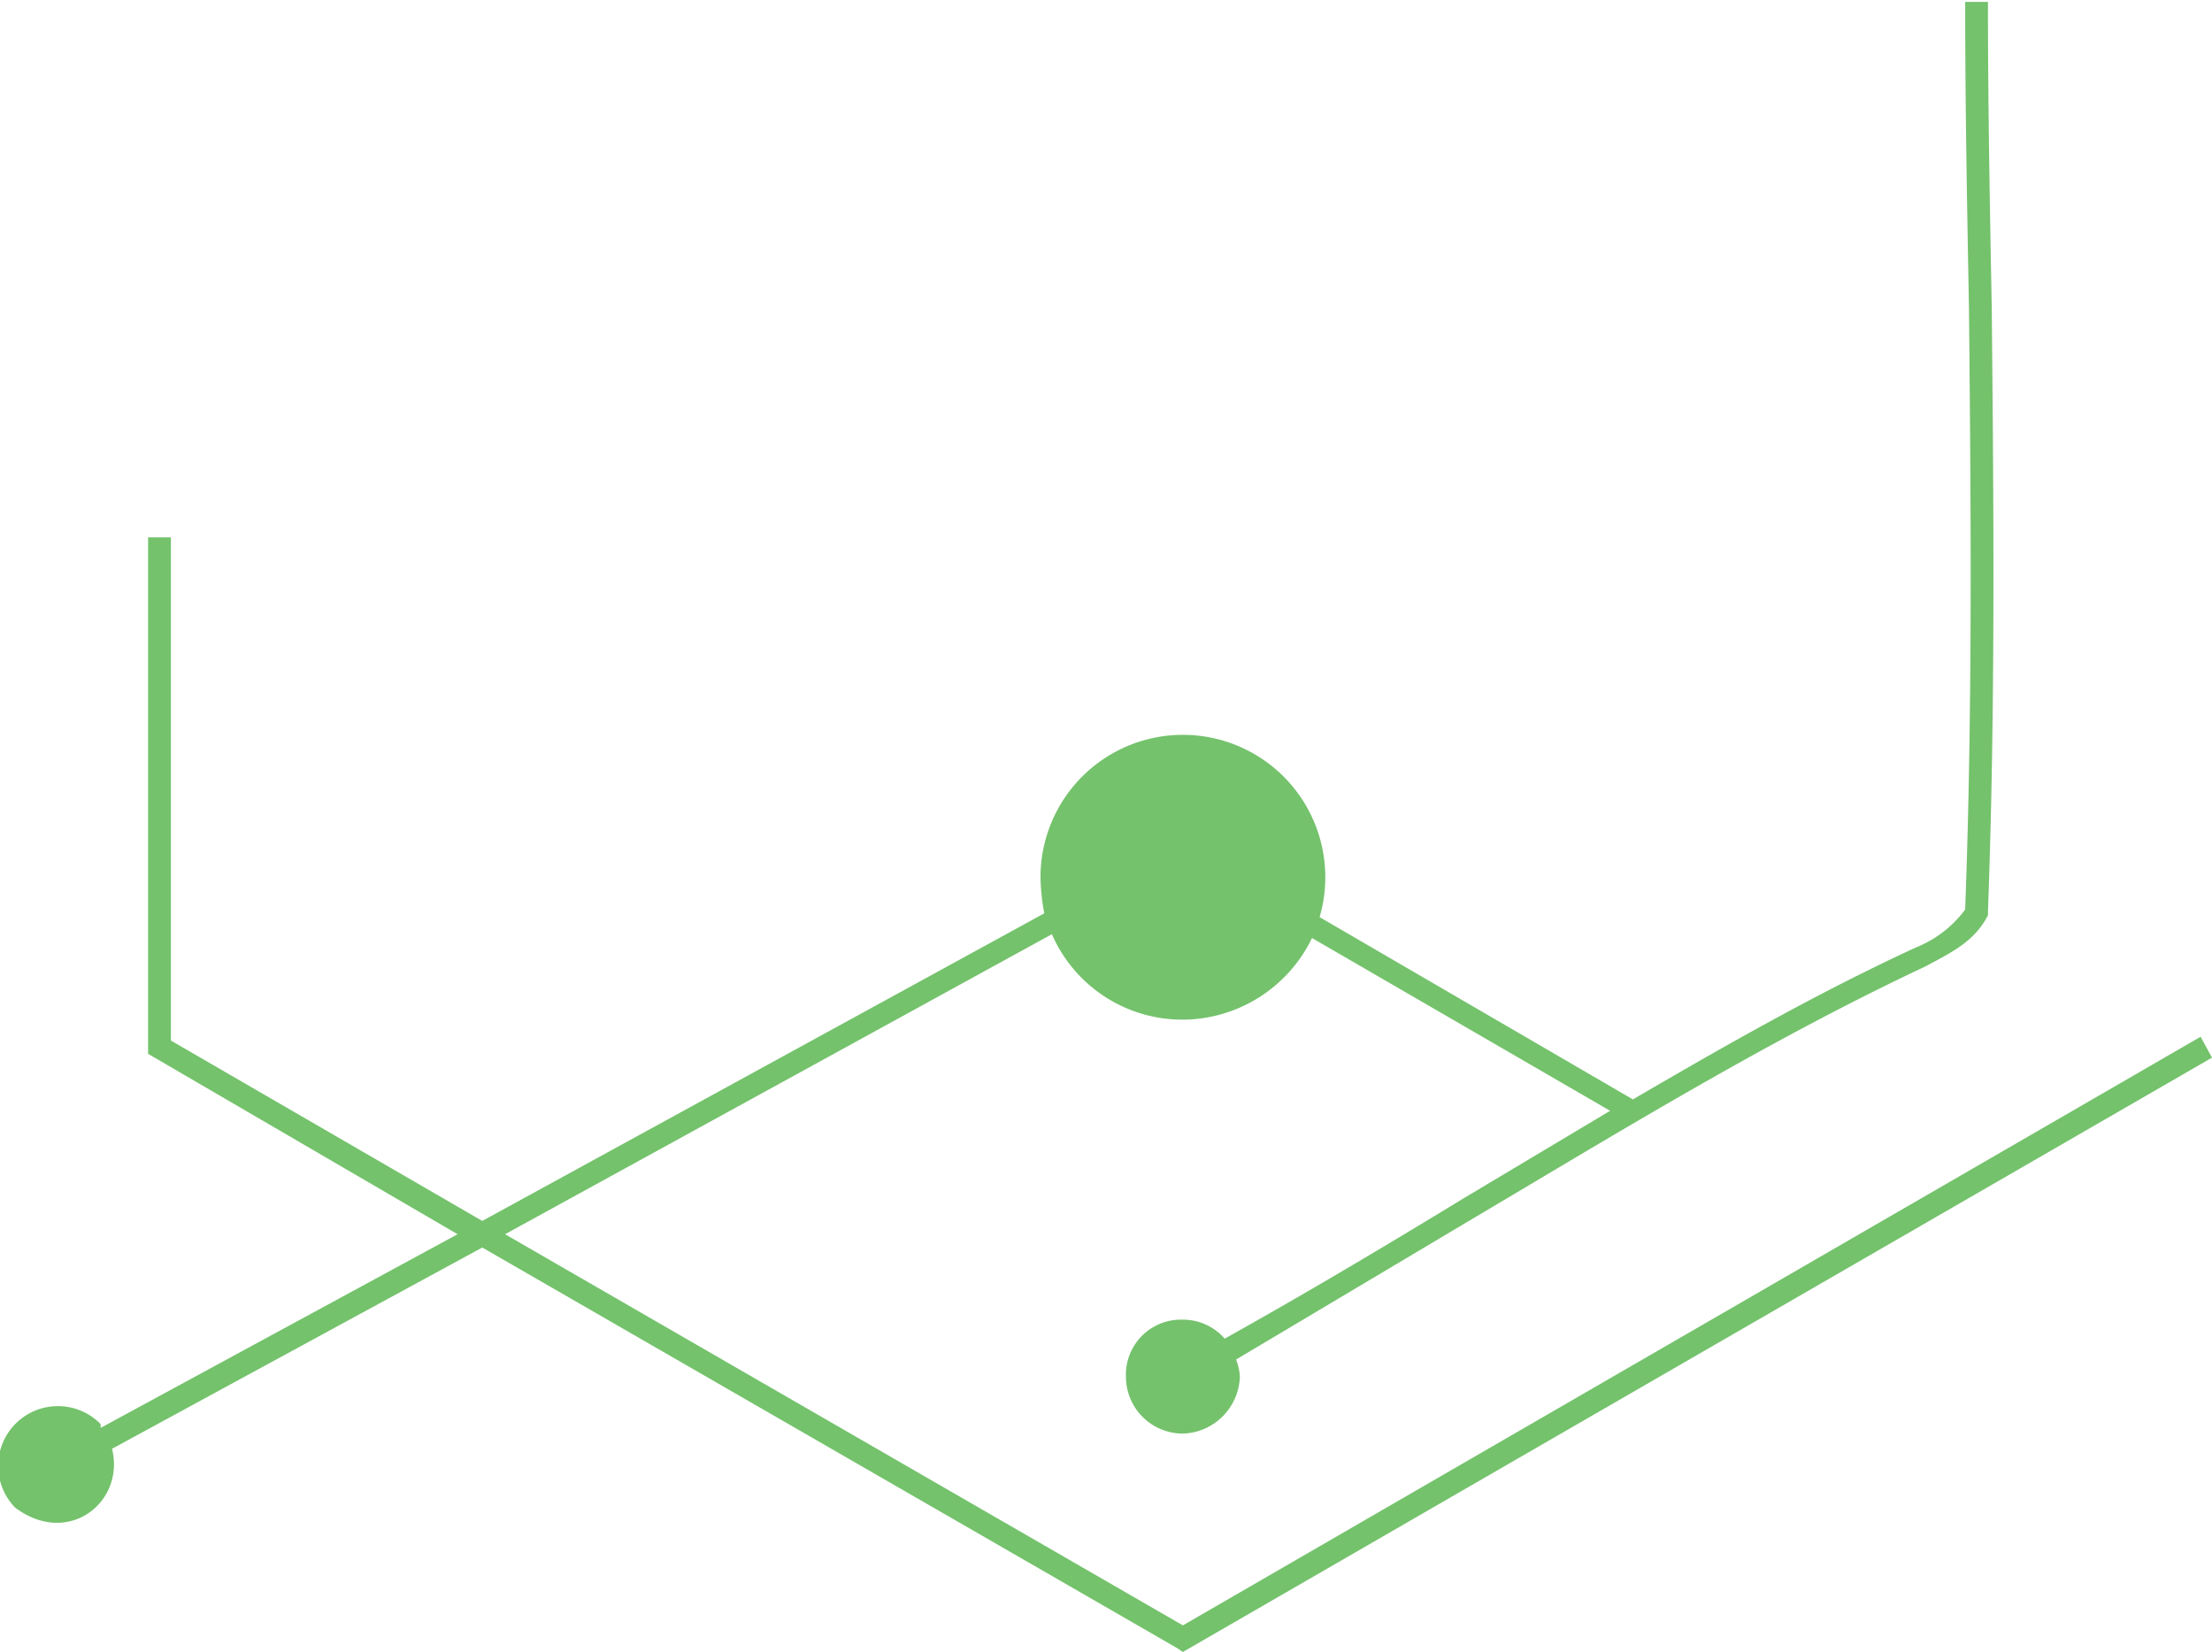 <svg id="Layer_1" data-name="Layer 1" xmlns="http://www.w3.org/2000/svg" viewBox="0 0 116.5 87"><defs><style>.cls-1{fill:#74c26c;}</style></defs><title>MOD-Website-Components-R1</title><path class="cls-1" d="M115.9,54.6l-53.6,31L26.6,65,55.4,49.2a7.5,7.5,0,0,0,6.9,4.5,7.6,7.6,0,0,0,6.8-4.3l15.7,9.1-7.7,4.6c-4.1,2.5-8.3,5-12.6,7.4a2.9,2.9,0,0,0-2.2-1,2.9,2.9,0,0,0-3,3,3,3,0,0,0,3,3,3.1,3.1,0,0,0,3-3,2.9,2.9,0,0,0-.2-.9l12.6-7.5c7.6-4.5,15.4-9.3,23.7-13.2,1.3-.7,2.6-1.3,3.3-2.7h0v-.2c.4-10.7.3-21.5.2-31.8-.1-5.3-.2-10.7-.2-16.1h-1.2c0,5.4.1,10.8.2,16.1.1,10.3.2,21-.2,31.7a6,6,0,0,1-2.6,2c-5.2,2.4-10.1,5.2-14.9,8L69.5,48.3a7.5,7.5,0,0,0-7.2-9.6,7.5,7.5,0,0,0-7.5,7.5,11.1,11.1,0,0,0,.2,1.9L25.4,64.3,9,54.8V28.3H7.8V55.5L24.1,65,5.3,75.2V75A3.1,3.1,0,0,0,.8,79.4c2.8,2.1,5.8-.3,5.1-3.1L25.4,65.7,62,86.8l.3.2,54.2-31.3Z"/></svg>